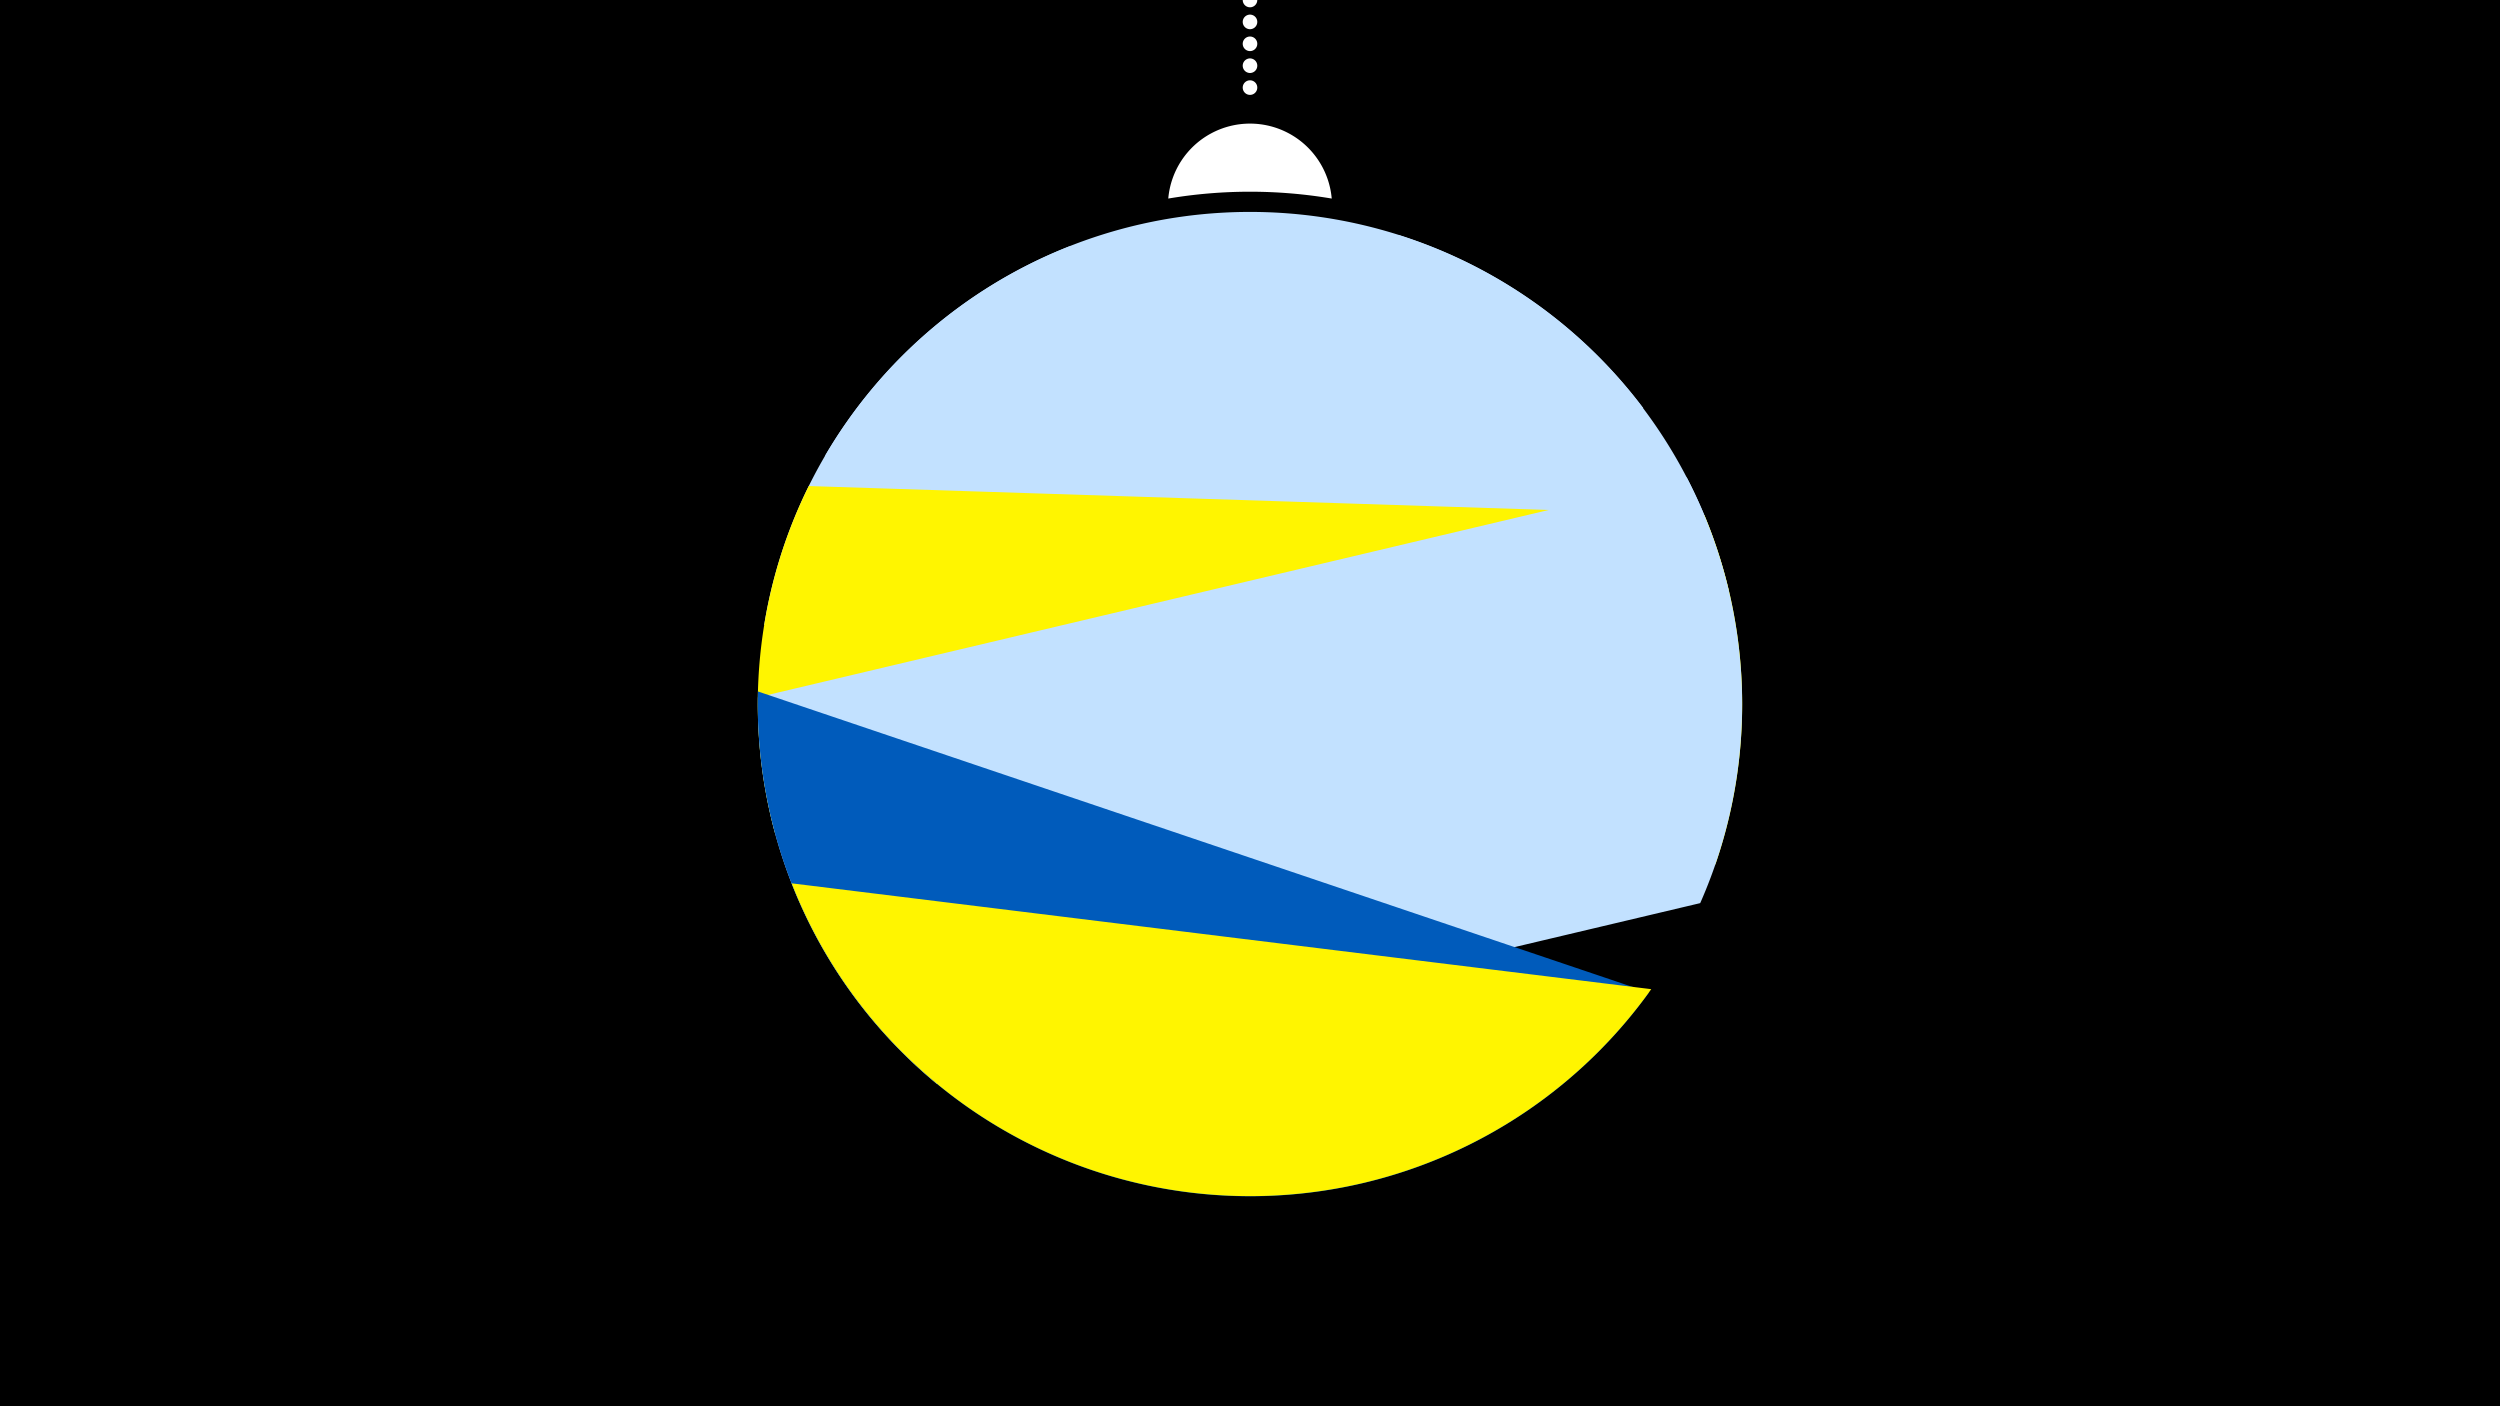 <svg width="1200" height="675" viewBox="-500 -500 1200 675" xmlns="http://www.w3.org/2000/svg"><path d="M-500-500h1200v675h-1200z" fill="#000"/><path d="M139.228,-404.694A 39.375 39.375 0 0 0 60.772 -404.694A 236 236 0 0 1 139.228 -404.694" fill="#fff"/><path d="M100,-500V-447.469" stroke="#fff" stroke-linecap="round" stroke-dasharray="0.01 10.5" stroke-width="7"/><path d="M-104-281.2l392.8-22.9a236.3 236.3 0 0 0-392.8 22.9" fill="#c2e1ff" /><path d="M-133.2-200l463.1-16.2a236.3 236.3 0 0 0-158.6-171l0 0-158.1 5.5a236.3 236.3 0 0 0-146.4 181.7" fill="#c2e1ff" /><path d="M-127.9-99.7l451.3 14.6a236.3 236.3 0 0 0-5.3-167.7l0 0-429.9-13.9a236.3 236.3 0 0 0-16.1 167" fill="#fff500" /><path d="M-50.3 20.3l366.4-86.8a236.3 236.3 0 0 0-6.5-204.4l0 0-445.8 105.6a236.3 236.3 0 0 0 85.9 185.6" fill="#c2e1ff" /><path d="M-136.2-168.1l427.7 144.5a236.3 236.3 0 0 1-427.7-144.5" fill="#005bbb" /><path d="M-120-76l412.6 50.8a236.3 236.3 0 0 1-412.6-50.8" fill="#fff500" /></svg>